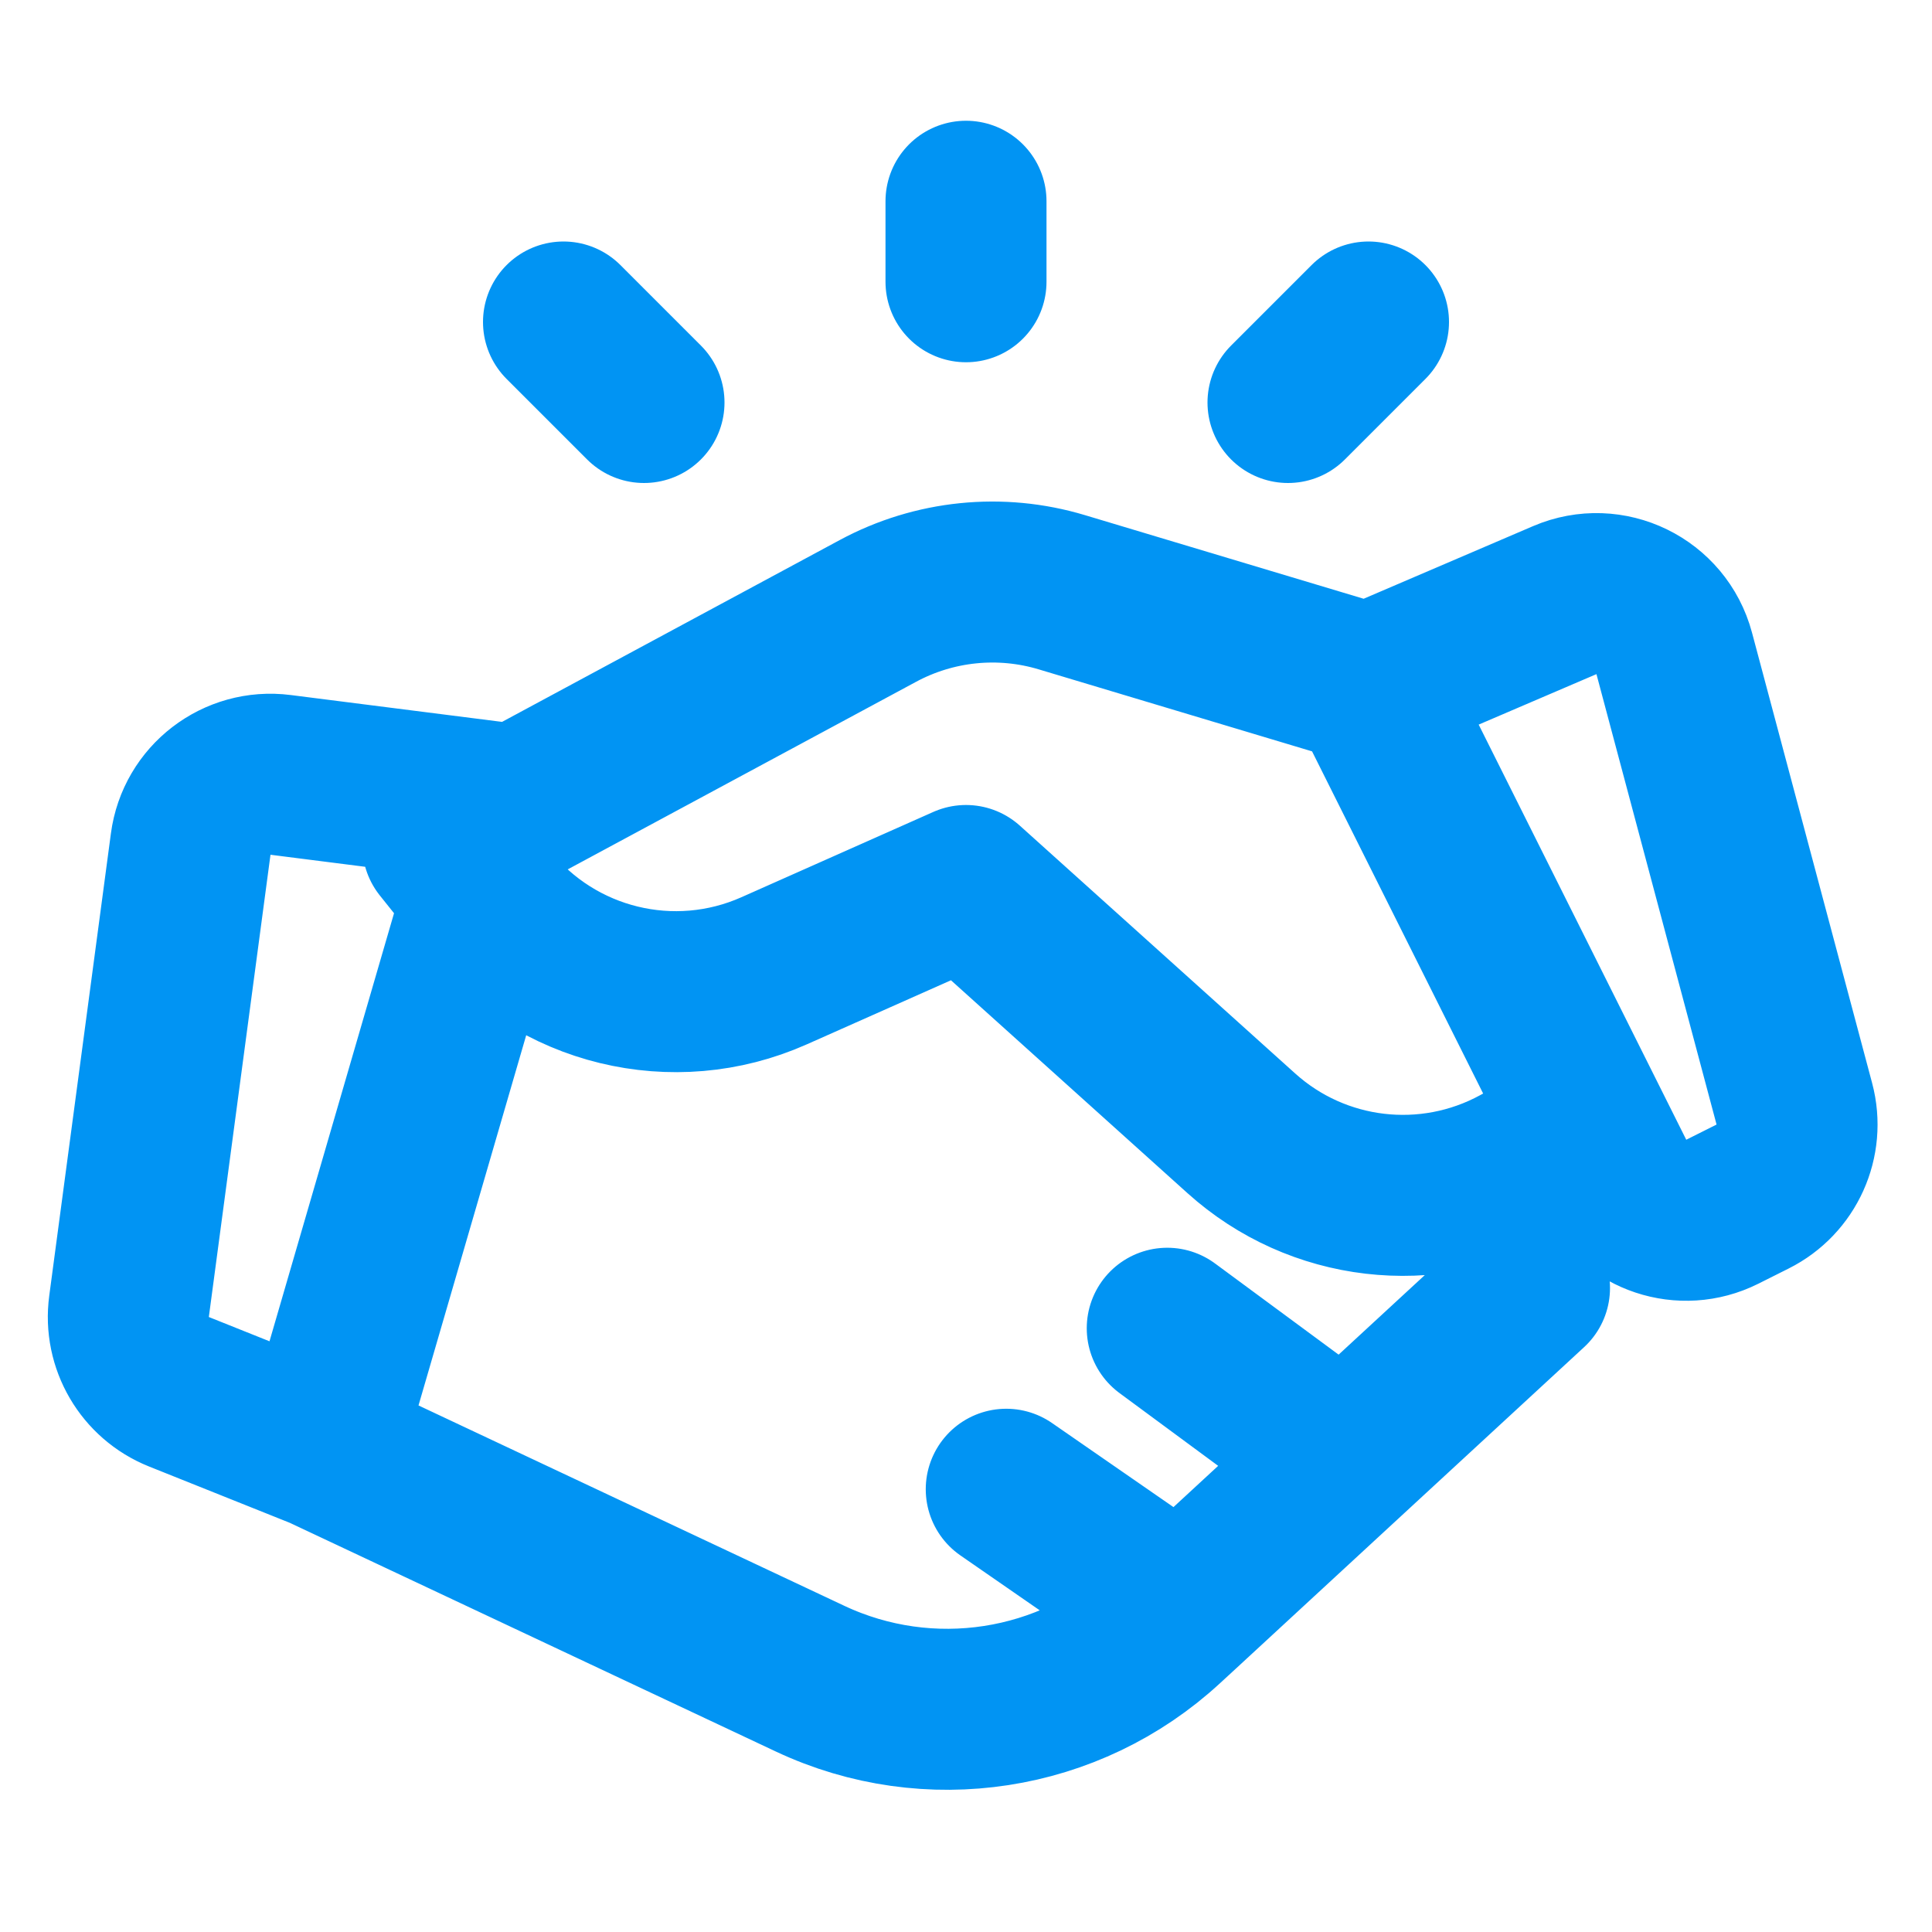<svg width="24" height="24" viewBox="0 0 24 24" fill="none" xmlns="http://www.w3.org/2000/svg">
<path d="M4 18L10.063 20.853C11.536 21.546 13.283 21.277 14.479 20.173L14.667 20M4 18L2.223 17.289C1.798 17.119 1.542 16.682 1.603 16.228L2.369 10.485C2.441 9.94 2.941 9.556 3.486 9.626L6.429 10M4 18L6 11.125M18.691 14.578L19 16L16.7 18.123M17 8.5L13.19 7.357C12.428 7.128 11.606 7.212 10.906 7.589L5.5 10.5L6.054 11.193C6.906 12.258 8.369 12.614 9.615 12.06L12 11L15.421 14.079C16.367 14.931 17.747 15.092 18.865 14.483L19.75 14M17 8.5L19.75 14M17 8.5L19.438 7.455C19.998 7.215 20.641 7.528 20.798 8.117L22.29 13.712C22.412 14.171 22.195 14.652 21.771 14.864L21.394 15.053C20.9 15.3 20.3 15.1 20.053 14.606L19.75 14M14.667 20L12.5 18.5M14.667 20L16.7 18.123M16.7 18.123L14.5 16.5" stroke="#0194F3" stroke-width="2" stroke-linecap="round" stroke-linejoin="round"></path>
<path d="M12 2.5V3.5M7 4L8 5M17 4L16 5" stroke="#0194F3" stroke-width="2" stroke-linecap="round" stroke-linejoin="round"></path>
</svg>